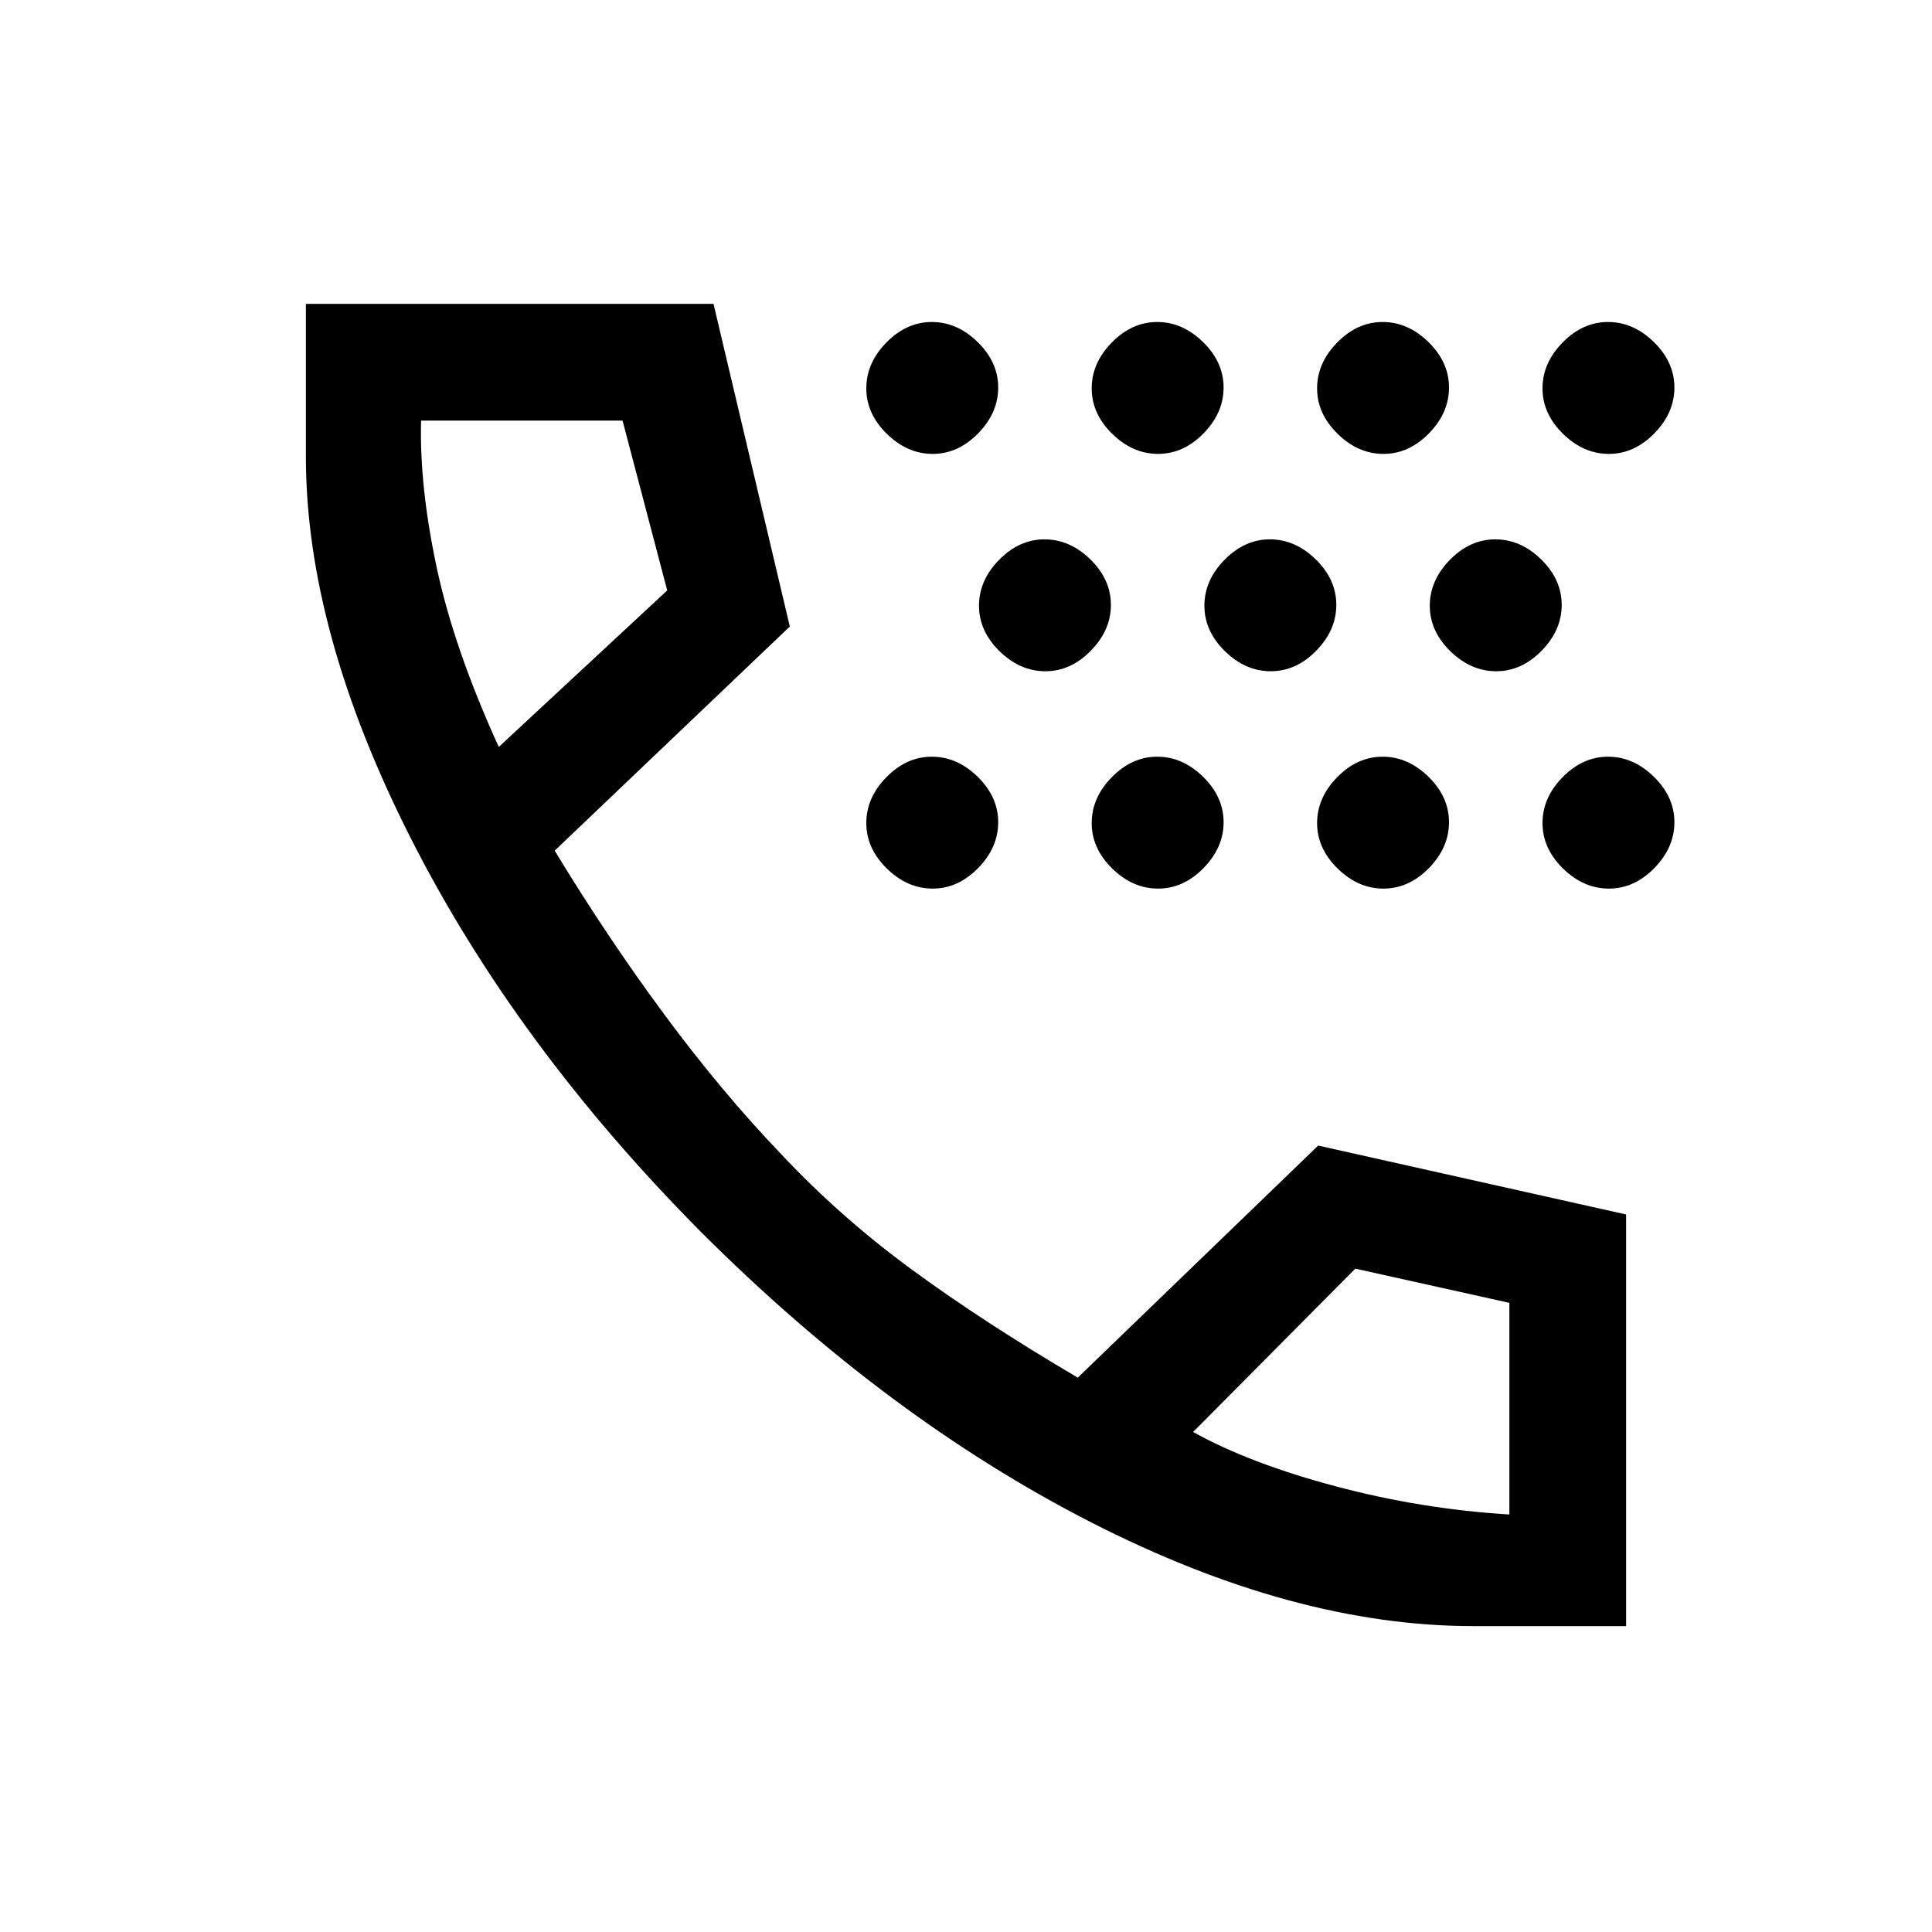 <svg xmlns="http://www.w3.org/2000/svg" height="20" viewBox="0 -960 960 960" width="20"><path d="M732-152q-89.08 0-190.23-51.77-101.15-51.77-193.69-144.31-91.77-92.54-143.93-195.34Q152-646.23 152-733v-76h202.54l37.92 160.31-116.84 111.38q26.38 43.46 54.69 81.69 28.31 38.24 57.52 68.76 29.63 31.63 65.4 57.82 35.77 26.19 82.31 53.58L655-390.77l153 34.23V-152h-76ZM247.85-588.85l83.69-77.77L309.35-751H209.23q-.85 32.77 7.81 73.19 8.65 40.43 30.81 88.96Zm345 340.39q27.92 15.54 70.56 26.92 42.65 11.39 86.59 14.08v-105.16l-76.54-17-80.61 81.16Zm-345-340.39Zm345 340.39Zm-129.41-270q-12.59 0-22.79-9.98-10.19-9.99-10.19-22.58 0-12.6 9.98-22.79Q450.43-584 463.02-584q12.6 0 22.79 9.98T496-551.44q0 12.59-9.98 22.79-9.98 10.19-22.58 10.19Zm0-216q-12.59 0-22.79-9.98-10.19-9.99-10.19-22.58 0-12.6 9.98-22.79Q450.43-800 463.02-800q12.6 0 22.79 9.98T496-767.44q0 12.59-9.98 22.79-9.98 10.19-22.58 10.19Zm56 108q-12.59 0-22.79-9.98-10.19-9.99-10.19-22.58 0-12.6 9.98-22.79Q506.43-692 519.02-692q12.6 0 22.79 9.98T552-659.44q0 12.59-9.98 22.79-9.98 10.19-22.58 10.19Zm56 108q-12.59 0-22.79-9.98-10.19-9.99-10.19-22.58 0-12.6 9.98-22.79Q562.43-584 575.02-584q12.6 0 22.79 9.98T608-551.44q0 12.59-9.98 22.79-9.98 10.19-22.58 10.19Zm0-216q-12.59 0-22.79-9.98-10.19-9.99-10.19-22.58 0-12.6 9.98-22.79Q562.43-800 575.02-800q12.6 0 22.79 9.98T608-767.44q0 12.59-9.98 22.79-9.98 10.19-22.58 10.19Zm56 108q-12.59 0-22.79-9.98-10.19-9.99-10.19-22.58 0-12.6 9.98-22.79Q618.43-692 631.02-692q12.6 0 22.79 9.98T664-659.44q0 12.59-9.98 22.79-9.98 10.19-22.58 10.19Zm56 108q-12.59 0-22.79-9.98-10.19-9.99-10.19-22.58 0-12.6 9.98-22.79Q674.43-584 687.02-584q12.6 0 22.79 9.98T720-551.44q0 12.59-9.98 22.79-9.98 10.19-22.58 10.19Zm0-216q-12.59 0-22.79-9.98-10.19-9.99-10.19-22.58 0-12.6 9.98-22.79Q674.43-800 687.02-800q12.6 0 22.79 9.98T720-767.44q0 12.59-9.98 22.79-9.98 10.19-22.58 10.19Zm56 108q-12.59 0-22.79-9.98-10.19-9.99-10.19-22.58 0-12.6 9.98-22.79Q730.43-692 743.02-692q12.6 0 22.79 9.98T776-659.44q0 12.59-9.98 22.79-9.98 10.19-22.58 10.19Zm56 108q-12.59 0-22.79-9.98-10.19-9.99-10.19-22.58 0-12.6 9.98-22.79Q786.43-584 799.02-584q12.6 0 22.79 9.98T832-551.44q0 12.59-9.98 22.79-9.98 10.19-22.58 10.19Zm0-216q-12.59 0-22.79-9.98-10.19-9.99-10.19-22.58 0-12.6 9.98-22.79Q786.43-800 799.02-800q12.6 0 22.79 9.98T832-767.44q0 12.59-9.98 22.79-9.98 10.19-22.58 10.19Z"/></svg>